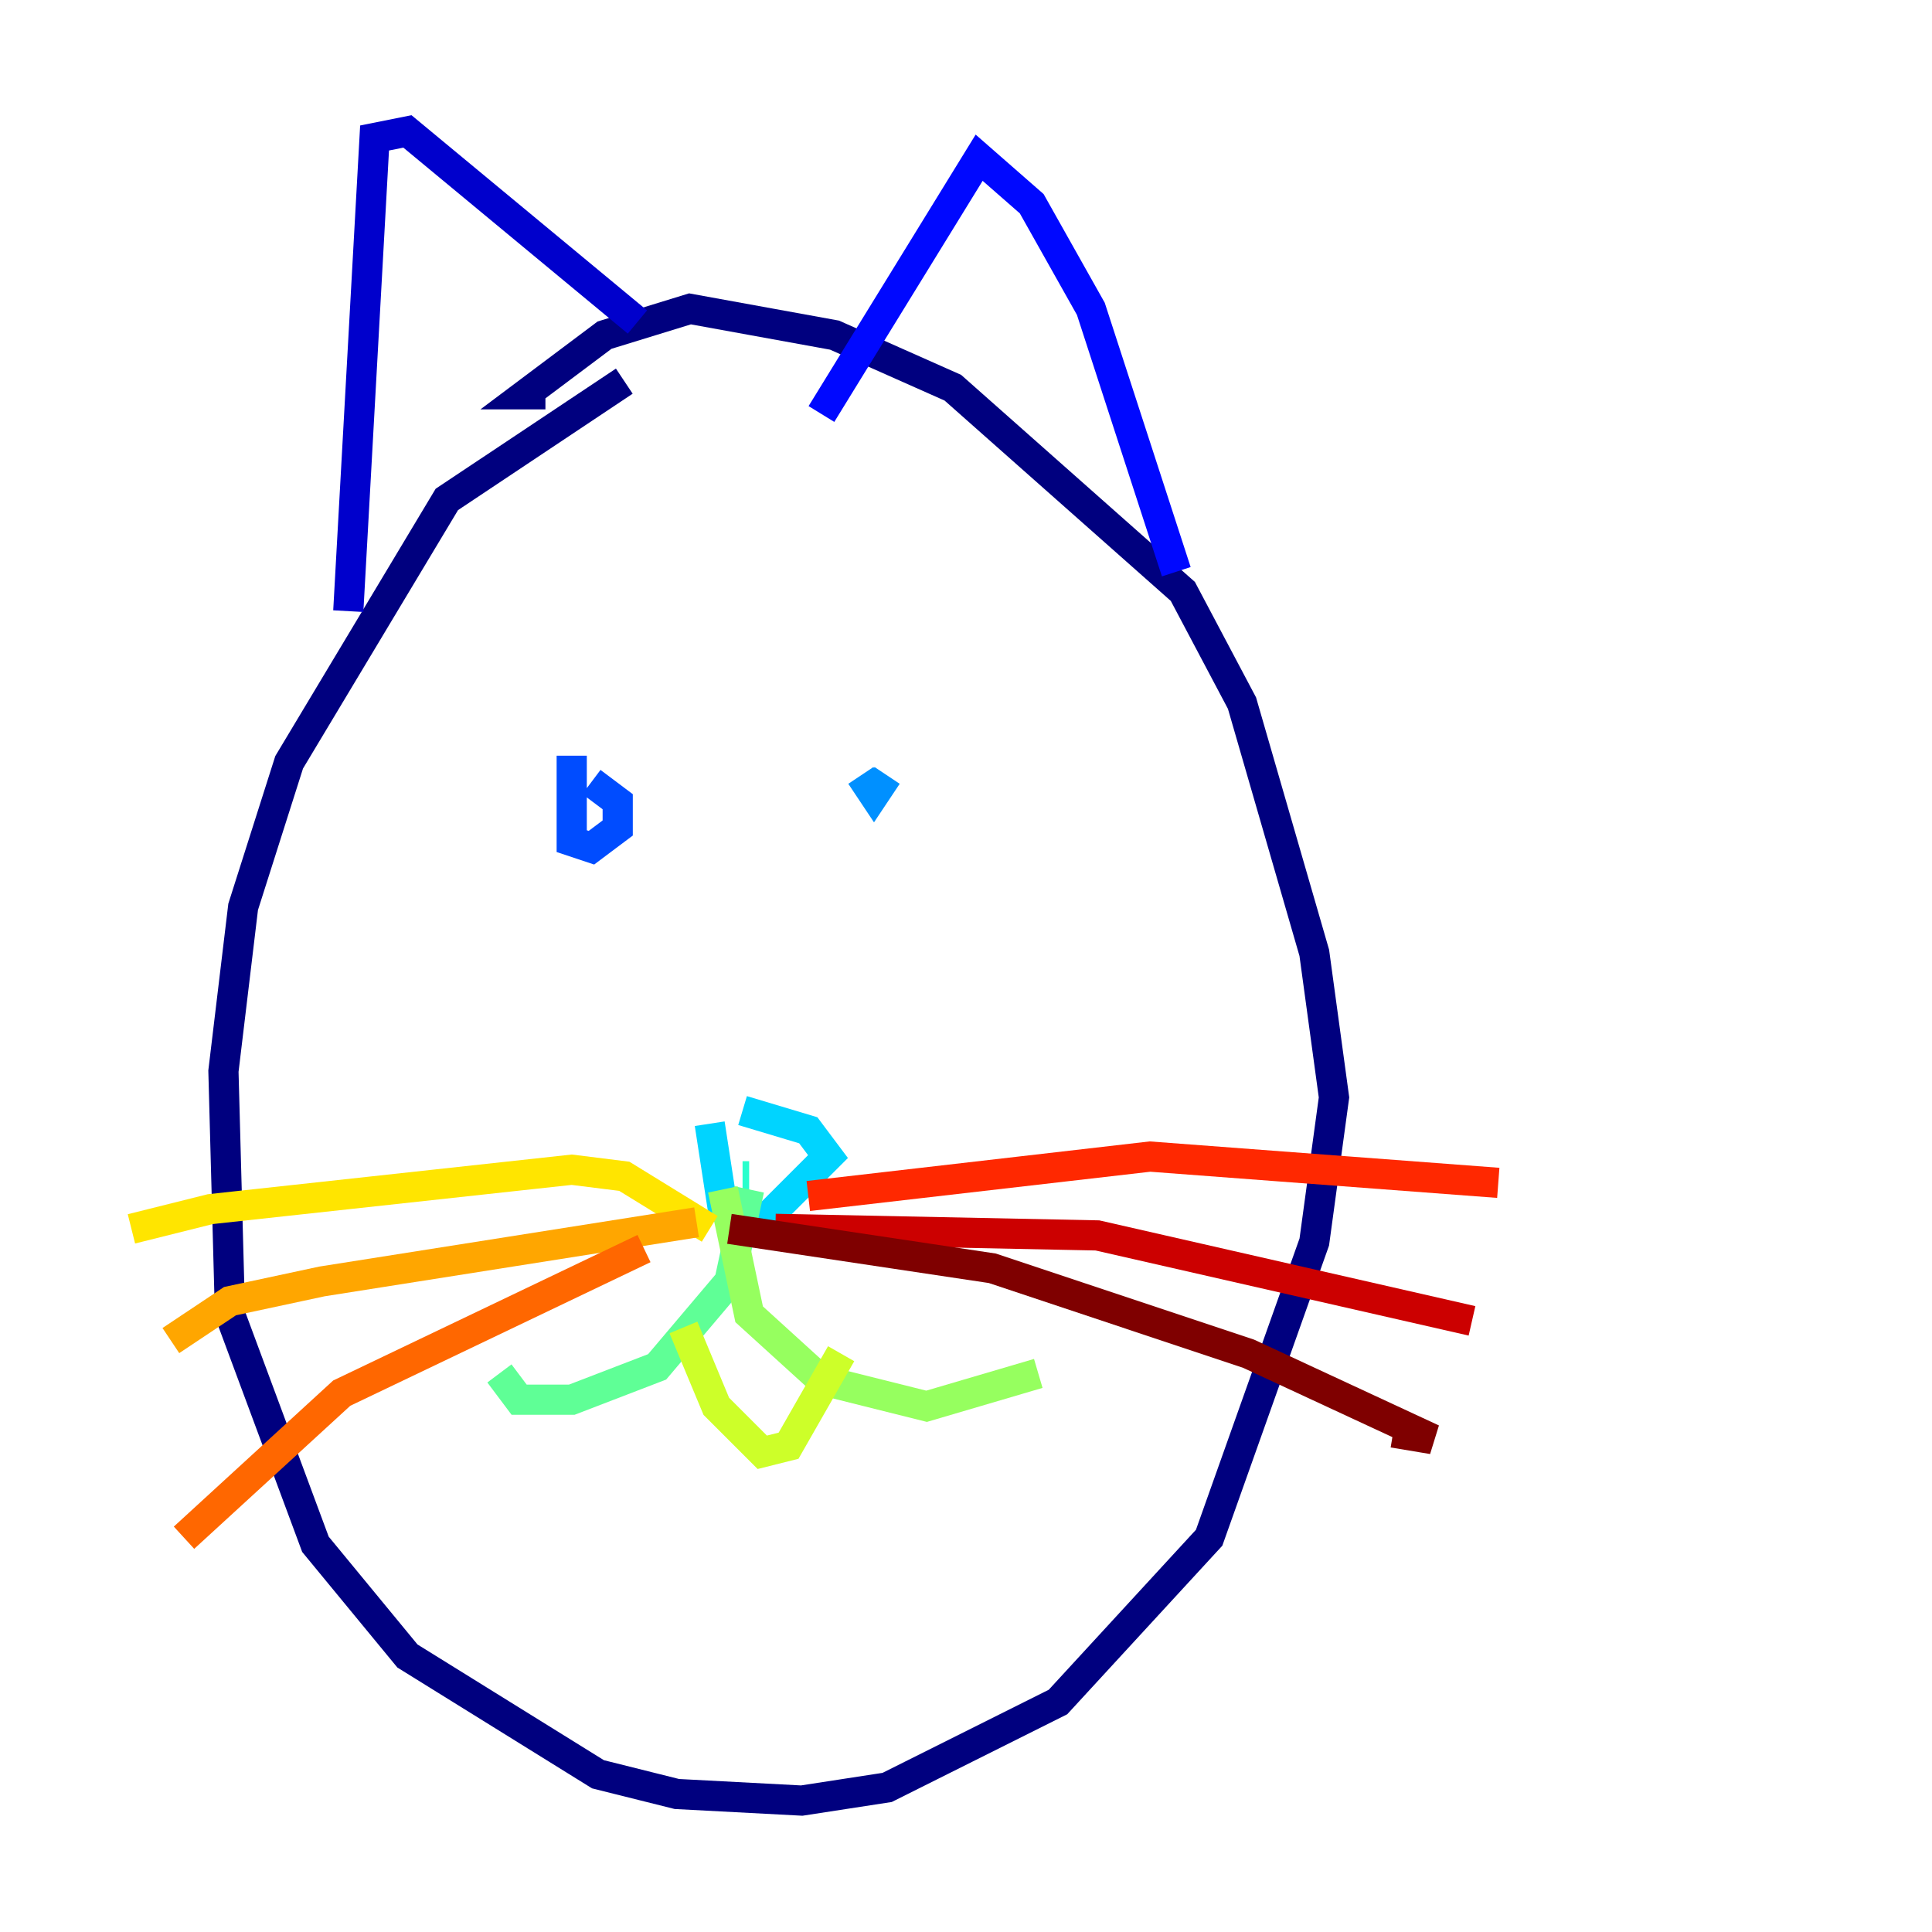 <?xml version="1.0" encoding="utf-8" ?>
<svg baseProfile="tiny" height="128" version="1.2" viewBox="0,0,128,128" width="128" xmlns="http://www.w3.org/2000/svg" xmlns:ev="http://www.w3.org/2001/xml-events" xmlns:xlink="http://www.w3.org/1999/xlink"><defs /><polyline fill="none" points="41.361,25.252 29.605,33.088 19.157,50.503 16.109,60.082 14.803,70.966 15.238,87.075 20.898,102.313 26.993,109.714 39.619,117.551 44.843,118.857 53.116,119.293 58.776,118.422 70.095,112.762 80.109,101.878 87.075,82.286 88.381,72.707 87.075,63.129 82.286,46.585 78.367,39.184 63.129,25.687 55.292,22.204 45.714,20.463 40.054,22.204 34.83,26.122 36.136,26.122" stroke="#00007f" stroke-width="2" /><polyline fill="none" points="23.075,40.49 24.816,9.143 26.993,8.707 42.231,21.333" stroke="#0000cc" stroke-width="2" /><polyline fill="none" points="54.422,27.429 64.871,10.449 68.354,13.497 72.272,20.463 77.932,37.878" stroke="#0008ff" stroke-width="2" /><polyline fill="none" points="37.878,50.068 37.878,55.728 39.184,56.163 40.925,54.857 40.925,53.116 39.184,51.809" stroke="#004cff" stroke-width="2" /><polyline fill="none" points="58.776,51.374 57.905,52.68 57.034,51.374" stroke="#0090ff" stroke-width="2" /><polyline fill="none" points="47.02,74.449 47.891,80.109 50.068,81.415 54.857,76.626 53.551,74.884 49.197,73.578" stroke="#00d4ff" stroke-width="2" /><polyline fill="none" points="49.197,77.932 49.633,77.932" stroke="#29ffcd" stroke-width="2" /><polyline fill="none" points="49.633,78.803 48.327,84.898 43.537,90.558 37.878,92.735 34.395,92.735 33.088,90.993" stroke="#5fff96" stroke-width="2" /><polyline fill="none" points="47.891,78.803 49.633,87.075 54.422,91.429 61.388,93.17 68.789,90.993" stroke="#96ff5f" stroke-width="2" /><polyline fill="none" points="45.279,87.946 47.456,93.17 50.503,96.218 52.245,95.782 55.728,89.687" stroke="#cdff29" stroke-width="2" /><polyline fill="none" points="47.02,81.415 41.361,77.932 37.878,77.497 13.932,80.109 8.707,81.415" stroke="#ffe500" stroke-width="2" /><polyline fill="none" points="46.15,80.98 21.333,84.898 15.238,86.204 11.32,88.816" stroke="#ffa600" stroke-width="2" /><polyline fill="none" points="42.667,82.721 22.64,92.299 12.191,101.878" stroke="#ff6700" stroke-width="2" /><polyline fill="none" points="53.551,79.238 76.191,76.626 99.265,78.367" stroke="#ff2800" stroke-width="2" /><polyline fill="none" points="51.374,81.415 72.707,81.85 97.524,87.51" stroke="#cc0000" stroke-width="2" /><polyline fill="none" points="48.327,81.415 65.742,84.027 82.721,89.687 94.912,95.347 92.299,94.912" stroke="#7f0000" stroke-width="2" /></svg>